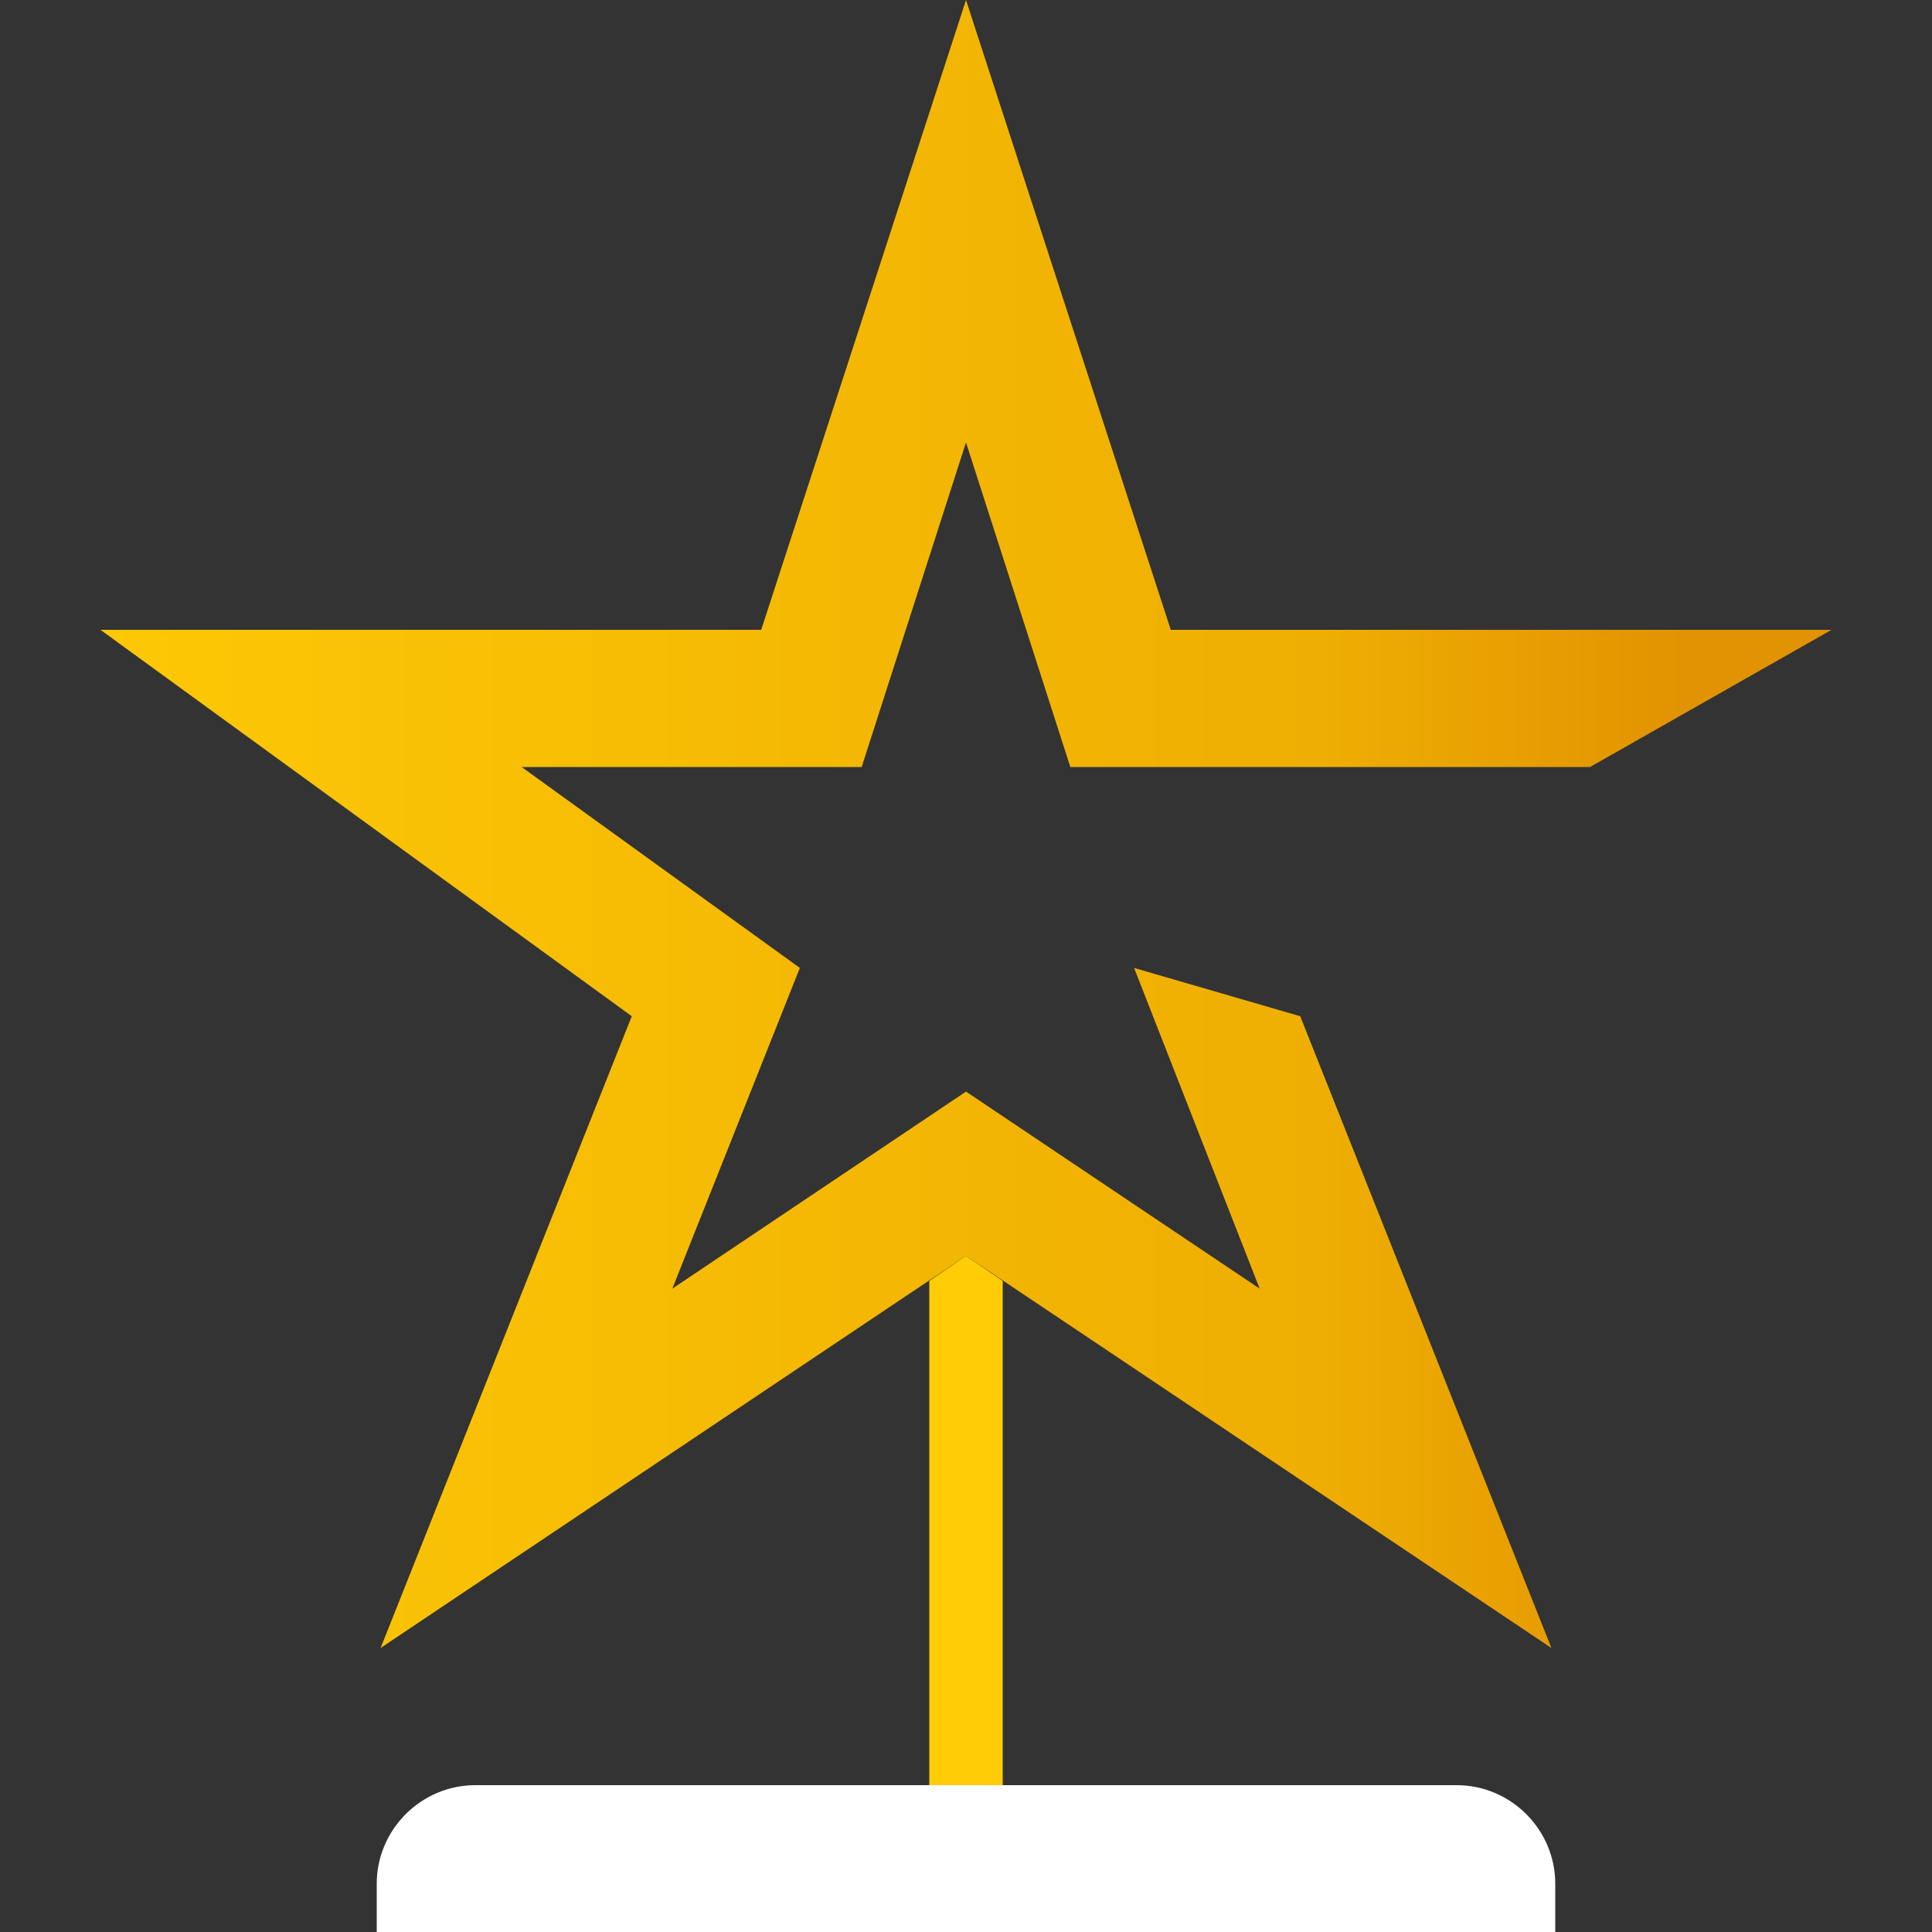 <?xml version="1.0" encoding="utf-8"?>
<!-- Generator: Adobe Illustrator 21.1.0, SVG Export Plug-In . SVG Version: 6.00 Build 0)  -->
<svg version="1.1" id="Layer_1" xmlns="http://www.w3.org/2000/svg" xmlns:xlink="http://www.w3.org/1999/xlink" x="0px" y="0px"
	 viewBox="0 0 100 100" style="enable-background:new 0 0 100 100;" xml:space="preserve">
<rect x="0" y="0" width="100" height="100" fill="#333333" stroke="none"/>
<style type="text/css">
	.st0{fill:url(#SVGID_1_);}
	.st1{fill:#FFCC05;}
	.st2{fill:#FFFFFF;}
</style>
<g>
	<linearGradient id="SVGID_1_" gradientUnits="userSpaceOnUse" x1="5.178" y1="42.635" x2="94.822" y2="42.635">
		<stop  offset="0" style="stop-color:#FDC805"/>
		<stop  offset="0.705" style="stop-color:#EFAE03"/>
		<stop  offset="0.913" style="stop-color:#E29301"/>
	</linearGradient>
	<polygon class="st0" points="67.3,52.6 58.7,50.1 65.2,66.7 50,56.5 34.8,66.7 41.4,50.1 27,39.7 44.6,39.7 50,22.9 55.4,39.7 
		73,39.7 73,39.7 82.3,39.7 94.8,32.6 60.6,32.6 50,0 39.4,32.6 5.2,32.6 32.7,52.6 19.7,85.3 50,65 80.3,85.3 67.3,52.6 	"/>
	<polygon class="st1" points="50,65 51.9,66.3 51.9,92.4 48.1,92.4 48.1,66.3 	"/>
	<path class="st2" d="M80.5,100H19.5v-2.5c0-2.8,2.3-5.1,5.1-5.1h50.8c2.8,0,5.1,2.3,5.1,5.1L80.5,100L80.5,100z"/>
</g>
</svg>
